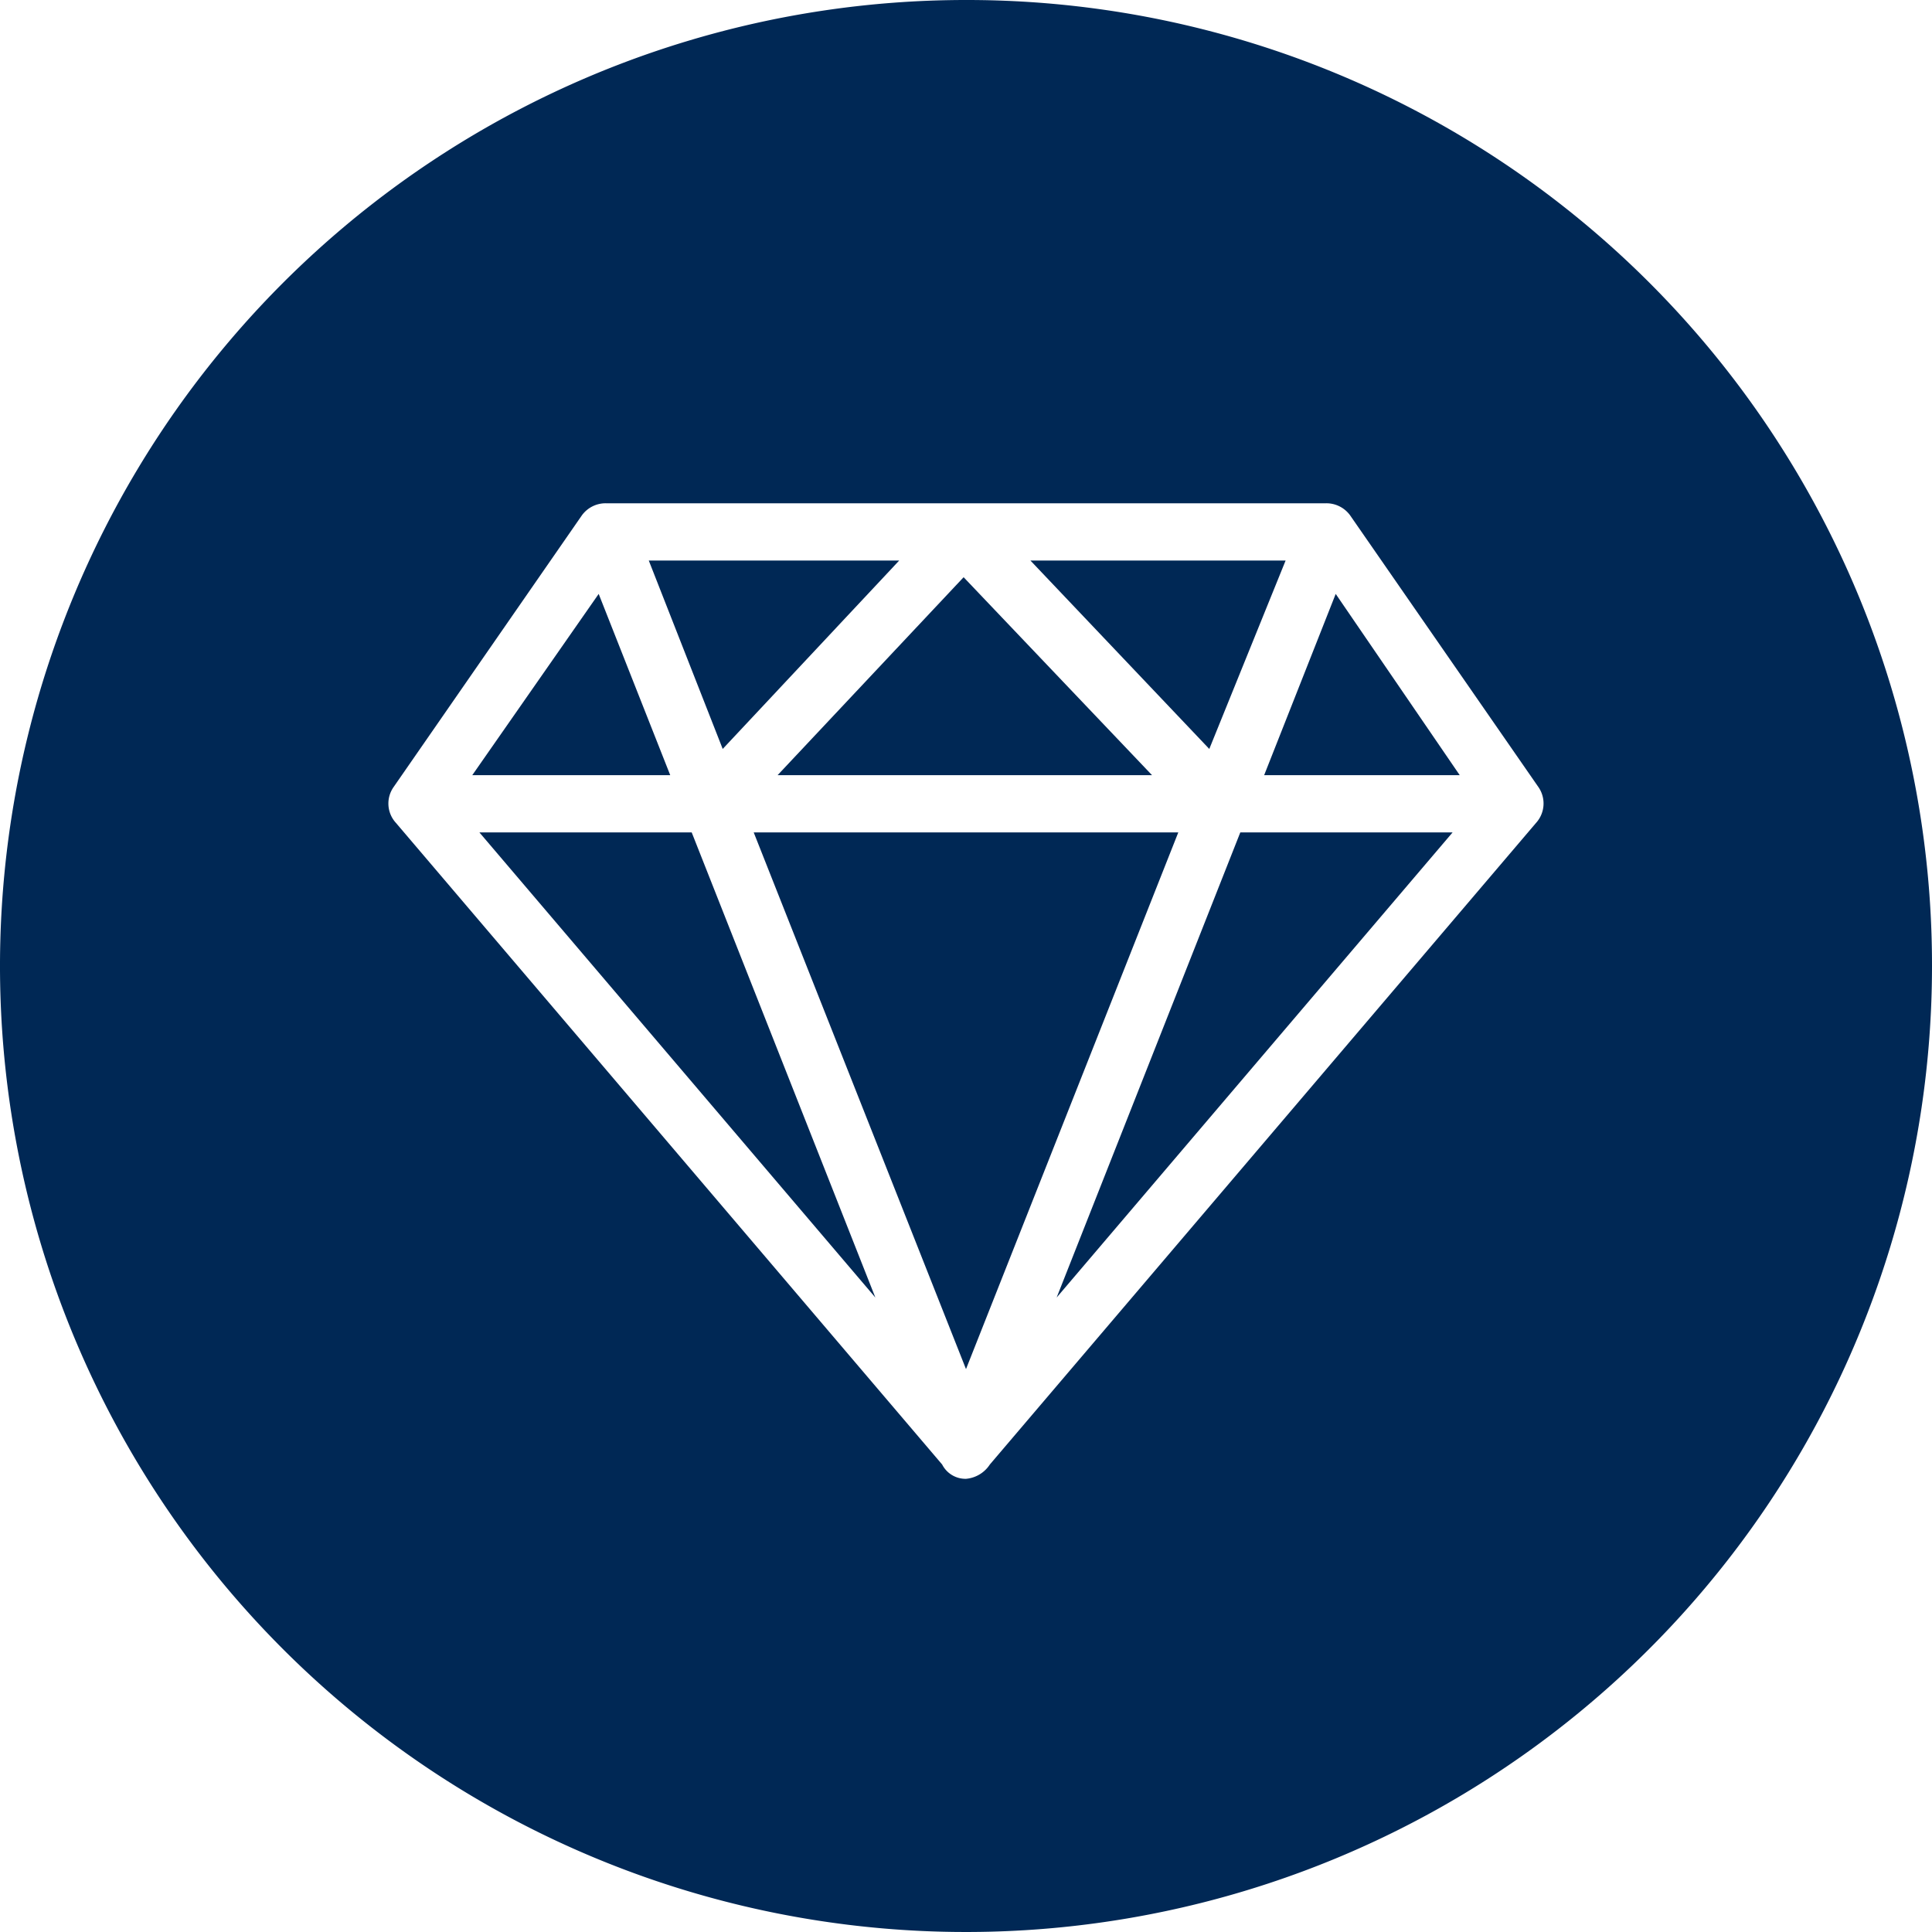 <svg id="Layer_1" data-name="Layer 1" xmlns="http://www.w3.org/2000/svg" viewBox="0 0 81 81"><defs><style>.cls-1{fill:#002855;}</style></defs><title>icon_diamond_81x81</title><polygon class="cls-1" points="37.7 23.5 27.2 23.5 30.3 31.4 37.7 23.5"/><polygon class="cls-1" points="48.3 32.5 40.4 24.2 32.6 32.5 48.3 32.5"/><polygon class="cls-1" points="20.1 34.9 36.7 54.4 29 34.9 20.1 34.9"/><polygon class="cls-1" points="53.9 23.5 43.2 23.5 50.7 31.4 53.9 23.5"/><polygon class="cls-1" points="25.1 24.9 19.8 32.5 28.1 32.5 25.1 24.9"/><polygon class="cls-1" points="53 32.5 61.2 32.5 56 24.9 53 32.5"/><polygon class="cls-1" points="31.6 34.9 40.5 57.4 49.4 34.9 31.6 34.9"/><path class="cls-1" d="M40.5,0A40.5,40.5,0,1,0,81,40.5,40.46,40.46,0,0,0,40.5,0ZM64.4,34.5,41.5,61.4a1.33,1.33,0,0,1-1,.6h0a1.1,1.1,0,0,1-1-.6L16.6,34.5a1.2,1.2,0,0,1-.1-1.5l7.9-11.4a1.23,1.23,0,0,1,1-.5H55.6a1.23,1.23,0,0,1,1,.5L64.5,33A1.21,1.21,0,0,1,64.4,34.5Z"/><polygon class="cls-1" points="44.3 54.4 60.9 34.9 52 34.9 44.3 54.4"/></svg>